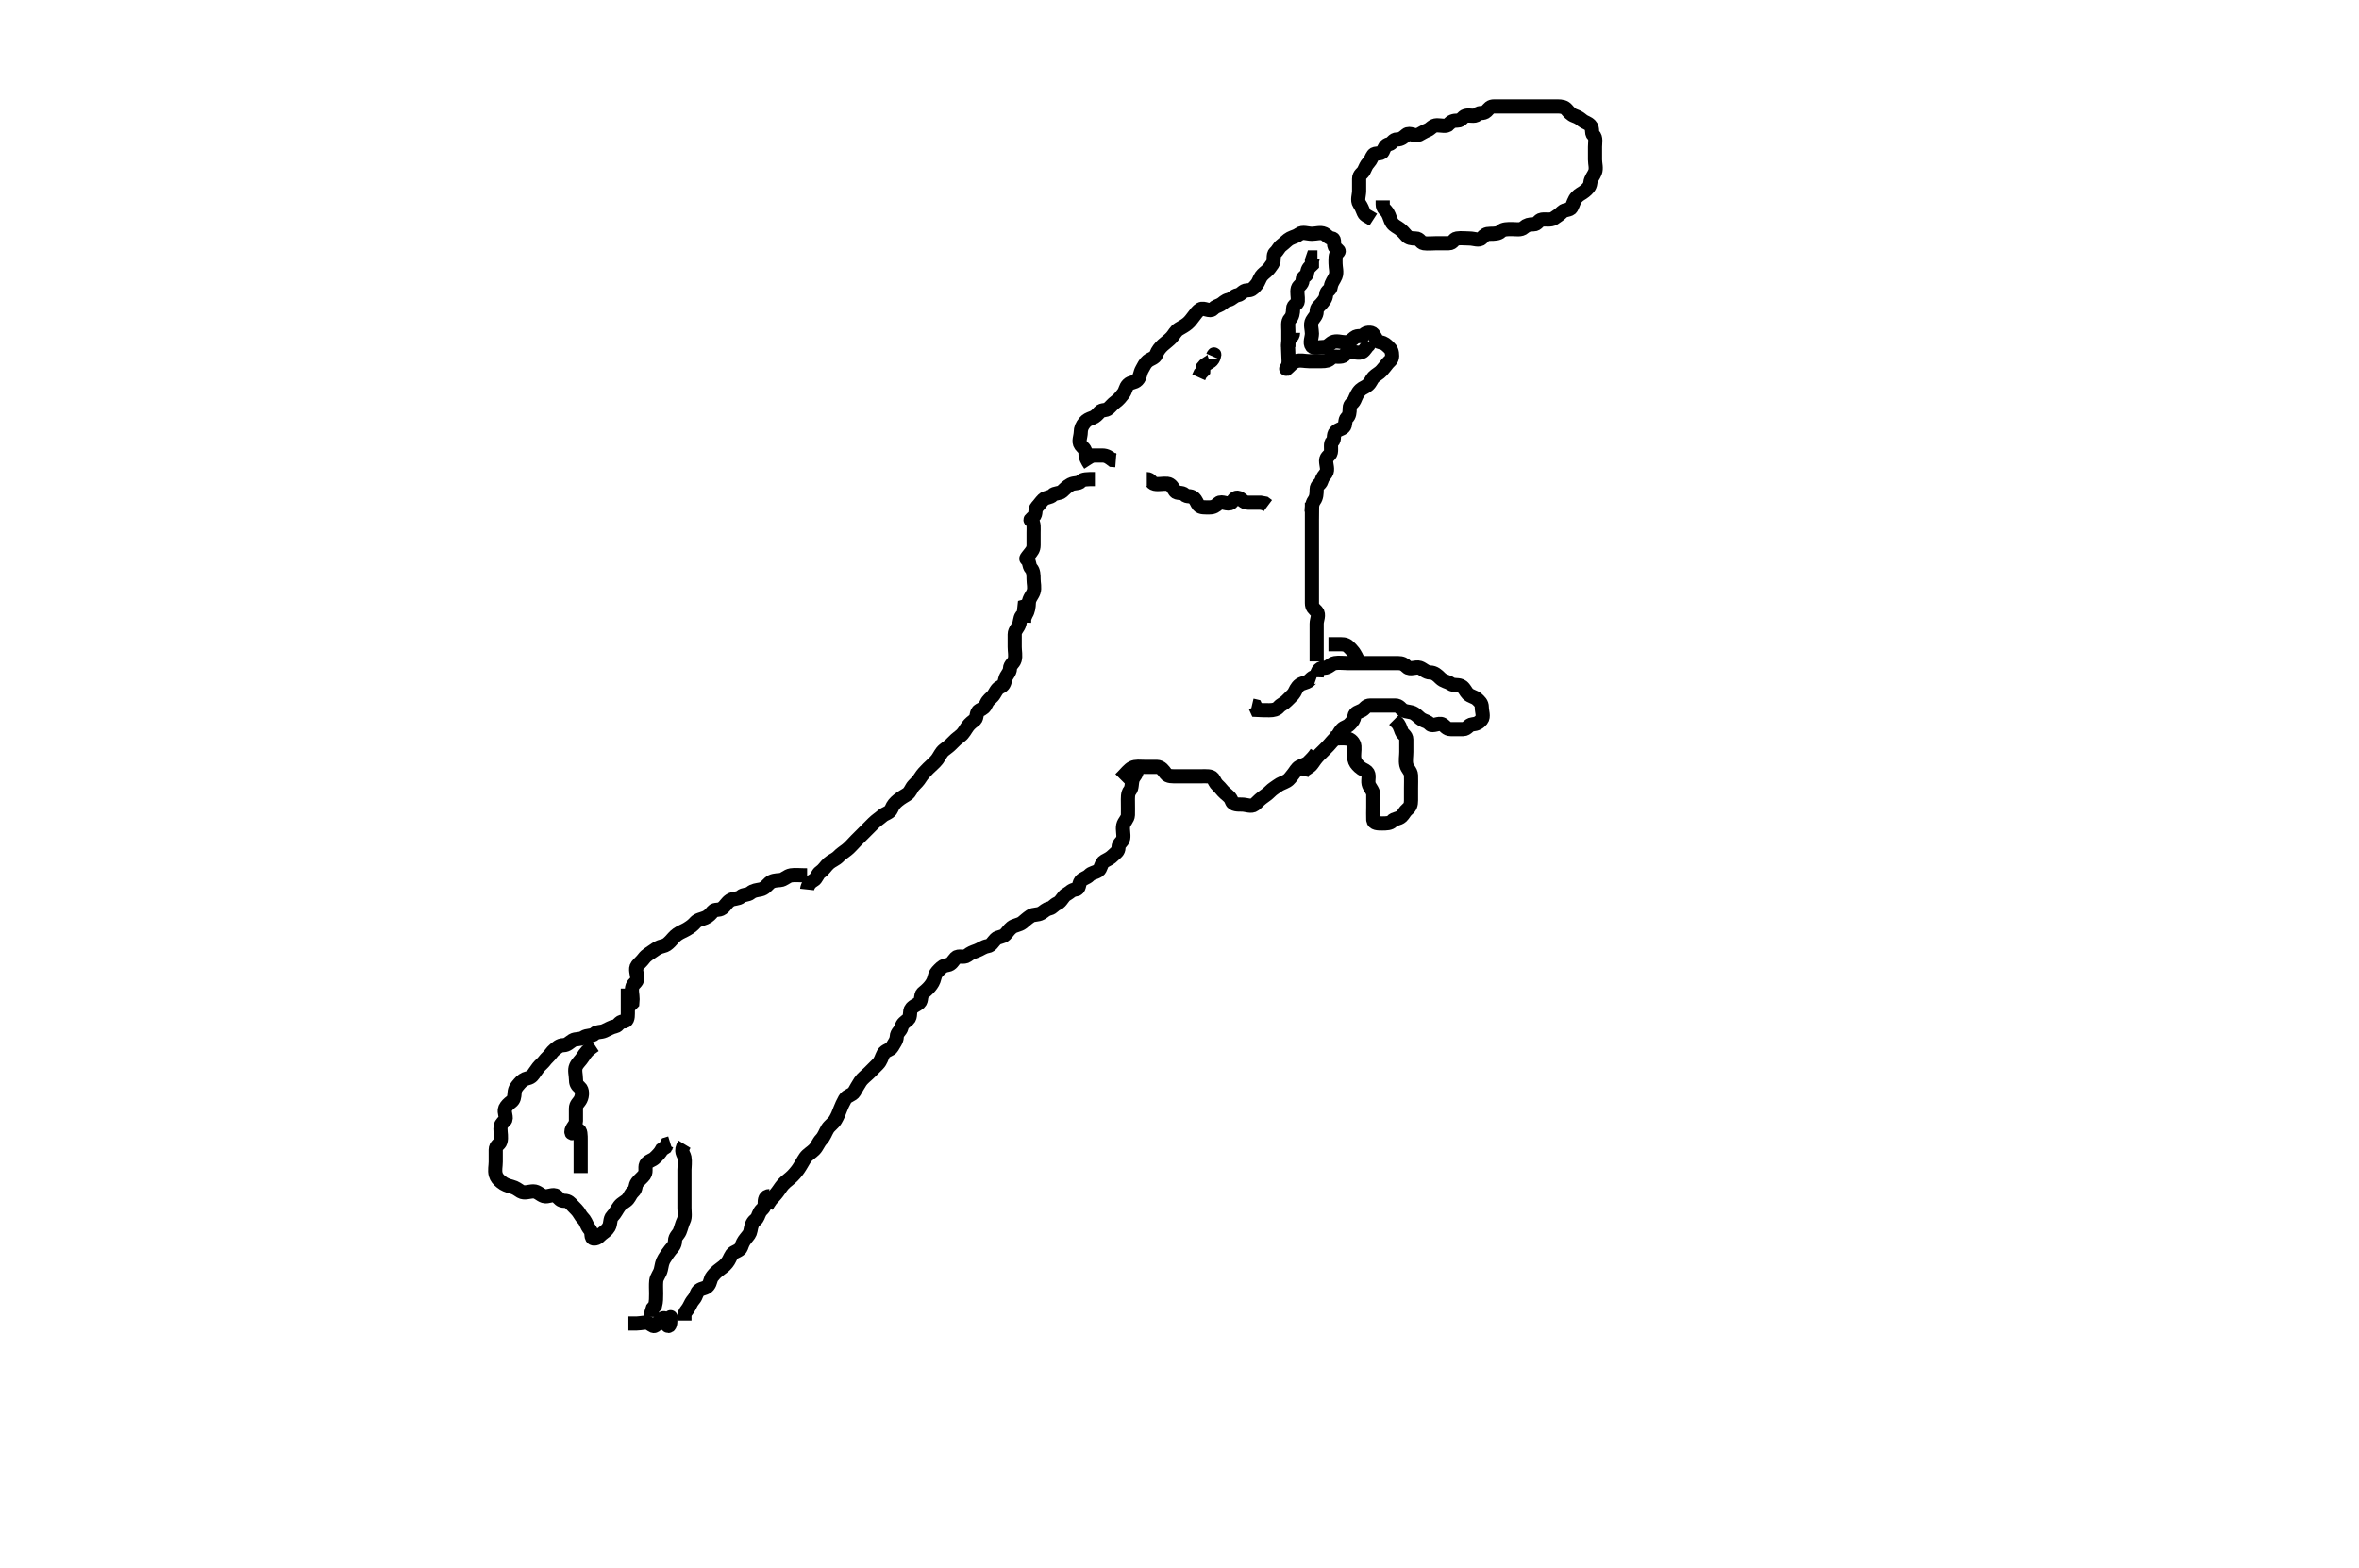 <svg width="500" height="332.41" xmlns="http://www.w3.org/2000/svg" xmlns:svg="http://www.w3.org/2000/svg" xmlns:xlink="http://www.w3.org/1999/xlink">
 <!-- Created with SVG-edit - http://svg-edit.googlecode.com/ -->
 <g display="inline" class="layer">
  <title>Layer 1</title>
  <path t="0,397,429,488,556,593,600,684,773,841,856,901,956,1021,1044,1070,1096,1129,1136,1148,1196,1212,1241,1265,1276,1317,1324,1385,1414,1444,1497,1516,1541,1567,1572,1617,1640,1676,1684,1736,1788,1796,1821,1864,1908,1924,1941,1965,1977,2000,2031,2045,2085,2104,2136,2154,2189,2206,2233,2240,2265,2309,2352,2384,2401,2422,2445,2460,2488,2512,2540,2603,2644,2658,2700,2752,2770,2829,2844,2856,2932,2940,3008,3032,3085,3108,3122,3173,3189,3229,3265,3281,3308,3349,3361,3411,3453,3485,3496,3512,3539,3556,3588,3606,3612,3624,3640,3665,3676,3708,3716,3732,3744,3769,3776,3805,3837,3844,3872,3889,3928,3941,3972,3993,4008,4016,4032,4049,4077,4109,4128,4169,4176,4213,4257,4281,4325,4349,4366,4376,4416,4432,4485,4529,4573,4589,4606,4624,4665,4708,4749,4760,4816,4869,4880,4920,4949,4965,5049,5077,5133,5177,5213,5245,5253,5281,5320,5324,5364,5380,5416,5433,5449" d="M291.071,46.562C290.071,45.915 289.302,45.693 289.071,45.137C288.717,44.28 288.575,43.877 288.129,43.209C287.61,42.434 288.071,41.395 288.071,40.505C288.071,39.619 288.071,38.729 288.071,37.915C288.071,36.987 288.79,36.753 289.071,36.209C289.5,35.383 289.509,35.097 290.07,34.477C290.68,33.802 290.638,33.429 291.071,32.846C291.454,32.332 292.795,32.732 293.071,32.137C293.463,31.296 293.592,30.747 294.424,30.562C295.114,30.409 295.238,29.562 296.124,29.562C297.014,29.562 297.446,29.11 298.092,28.583C298.785,28.018 299.886,28.979 300.719,28.562C301.277,28.282 301.788,27.914 302.646,27.562C303.21,27.331 303.646,26.567 304.571,26.562C305.497,26.557 306.594,26.919 307.071,26.341C307.57,25.737 308.082,25.562 308.986,25.562C309.787,25.562 309.997,24.745 310.646,24.562C311.465,24.331 312.601,24.806 313.071,24.278C313.57,23.719 314.391,24.206 315.051,23.562C315.679,22.948 315.787,22.562 316.719,22.562C317.571,22.562 318.497,22.562 319.424,22.562C320.293,22.562 321.157,22.562 322.082,22.562C322.986,22.562 323.787,22.562 324.719,22.562C325.571,22.562 326.497,22.562 327.424,22.562C328.293,22.562 329.157,22.562 330.082,22.562C330.986,22.562 331.607,22.677 332.071,23.209C332.514,23.718 332.965,24.293 333.719,24.558C334.523,24.84 334.898,25.141 335.424,25.562C335.958,25.99 336.495,25.996 337.071,26.598C337.699,27.253 337.212,28.158 337.719,28.619C338.349,29.193 338.071,30.278 338.071,31.137C338.071,32.062 338.071,32.915 338.071,33.846C338.071,34.729 338.406,35.683 338.071,36.526C337.762,37.306 337.17,37.851 337.071,38.783C336.988,39.575 336.452,40.067 335.85,40.562C335.235,41.068 334.8,41.138 334.193,41.783C333.625,42.388 333.472,43.233 333.071,43.987C332.755,44.583 331.705,44.356 331.129,44.915C330.603,45.424 330.108,45.799 329.355,46.278C328.652,46.726 327.636,46.434 326.787,46.562C326.046,46.674 325.905,47.562 325.051,47.562C324.155,47.562 323.552,47.713 323.014,48.209C322.358,48.816 321.355,48.562 320.497,48.562C319.571,48.562 318.616,48.541 318.092,49.062C317.617,49.535 316.719,49.562 315.85,49.562C314.986,49.562 314.676,49.806 314.07,50.477C313.509,51.097 312.424,50.562 311.497,50.562C310.646,50.562 309.708,50.423 308.787,50.562C308.046,50.674 308.014,51.562 307.092,51.562C306.193,51.562 305.355,51.562 304.497,51.562C303.571,51.562 302.636,51.69 301.787,51.562C301.046,51.45 300.986,50.562 300.061,50.562C299.157,50.562 298.519,50.462 298.071,49.915C297.684,49.441 297.245,48.983 296.719,48.562C296.184,48.135 295.482,47.884 295.071,47.278C294.619,46.611 294.553,45.849 294.071,45.062C293.729,44.502 293.071,44.209 293.071,43.341L293.071,42.477" id="svg_1" stroke-width="3" stroke="#000" fill="none"/>
  <path t="6841,6988,7005,7032,7049,7073,7089,7140,7193,7209,7228,7281,7297,7337,7366,7432,7448,7472,7501,7517,7553,7569,7592,7621,7653,7689,7706,7712,7749,7765,7793,7809,7816,7853,7869,7885,7945,7953,8004,8036,8049,8056,8073,8117,8124,8165,8217,8224,8239,8245,8297,8304,8345,8352,8416,8432,8435,8458,8509,8560,8569,8628,8673,8680,8696,8737,8773,8809,8825,8849,8877,8884,8925,8961,8968,8985,9028,9053,9065,9113,9117,9140,9193,9224,9261,9293,9345,9352,9389,9496,9541,9577,9593,9645,9669,9676,9721,9805,9877,9884,9925,9993,10005,10073,10141,10201,10261,10316,10389,10444,10516,10532,10609,10825,10909,10941,11081,11141,11209,11265,11277,11317,11345,11440,11454,11481,11496,11549,11565,11584,11608,11653,11708,11789,11807,11813,11865,11901,12008,12016,12028,12069,12217,12249,12265,12301,12308,12340,12385,12406,12473,12490,12565,12572,12640,12677,12731,12917,12977,13008,13037,13037,13172,13249,13301,13385,13469,13565,13581,13608,13633,13677,13745,13777,13861,13865,13890,13896,13948,13981,14041,14054,14069,14137,14153,14177,14236,14272,14289,14307,14357,14369,14401,14445,14493,14513,14565,14573,14590,14607,14649,14685,14701,14761,14785,14809,14823,14861,14905,14923,14939,14957,14997,15057,15069,15093,15109,15125,15138,15161,15189,15207,15229,15245" d="M231.071,98.562C230.424,97.562 230.071,96.987 230.071,96.062C230.071,95.137 229.516,94.944 229.071,94.341C228.51,93.58 229.071,92.541 229.071,91.647C229.071,90.846 229.357,90.215 229.905,89.562C230.334,89.05 230.703,88.882 231.571,88.562C232.188,88.336 232.566,87.894 233.071,87.341C233.609,86.753 234.318,87.156 234.986,86.562C235.525,86.083 235.791,85.679 236.424,85.209C237.18,84.649 237.576,84.111 238.07,83.477C238.632,82.755 238.507,82.174 239.107,81.562C239.718,80.941 240.429,81.203 241.071,80.551C241.681,79.934 241.603,79.081 242.073,78.278C242.45,77.634 242.672,77.031 243.238,76.562C243.908,76.007 244.78,75.94 245.071,75.137C245.353,74.36 245.917,73.648 246.497,73.137C247.2,72.517 247.756,72.126 248.293,71.562C248.846,70.98 249.156,70.163 249.905,69.729C250.569,69.343 251.175,69.015 251.719,68.562C252.252,68.118 252.677,67.494 253.071,66.987C253.475,66.47 253.79,65.939 254.424,65.562C255.171,65.119 256.43,66.175 257.061,65.526C257.693,64.876 258.008,64.96 258.719,64.562C259.307,64.233 259.59,63.737 260.424,63.562C261.117,63.417 261.509,62.708 262.355,62.562C263.094,62.435 263.423,61.591 264.293,61.562C265.238,61.531 265.483,61.3 266.071,60.647C266.633,60.026 266.682,59.829 267.071,58.987C267.347,58.392 267.812,58.014 268.355,57.562C268.921,57.092 269.227,56.626 269.719,55.915C270.205,55.212 269.715,54.039 270.293,53.562C270.897,53.063 270.995,52.479 271.646,51.987C272.355,51.452 272.866,50.842 273.424,50.562C274.257,50.145 274.718,50.131 275.355,49.647C276.105,49.078 277.129,49.562 278.051,49.562C278.95,49.562 279.867,49.202 280.646,49.562C281.242,49.838 281.506,50.434 282.355,50.562C283.096,50.674 282.427,51.882 283.071,52.541C283.685,53.17 284.002,53.168 283.497,53.562C282.979,53.966 283.071,54.987 283.071,55.846C283.071,56.783 283.417,57.686 283.071,58.541C282.762,59.309 282.163,59.92 282.071,60.783C281.988,61.575 281.121,61.599 281.071,62.505C281.029,63.282 280.604,63.754 280.071,64.395C279.602,64.961 279.071,65.137 279.071,66.062C279.071,66.915 278.465,67.337 278.107,67.987C277.66,68.8 278.071,69.783 278.071,70.729C278.071,71.587 277.509,72.669 278.071,73.395C278.481,73.924 279.646,73.564 280.497,73.562C281.424,73.56 281.866,72.842 282.424,72.562C283.257,72.145 284.238,72.562 285.129,72.562C286.035,72.562 286.419,72.104 287.071,71.567C287.75,71.008 288.677,71.493 289.071,70.987C289.475,70.47 290.684,70.336 291.071,70.846C291.615,71.562 291.75,72.418 292.571,72.562C293.483,72.722 293.781,73.108 294.293,73.562C294.888,74.091 295.071,74.583 295.071,75.477C295.071,76.278 294.446,76.579 294.071,77.062C293.669,77.581 293.303,78.049 292.85,78.562C292.319,79.164 291.66,79.407 291.107,79.987C290.654,80.464 290.563,81.033 289.986,81.562C289.327,82.167 288.898,82.15 288.355,82.647C287.69,83.258 287.409,84.091 287.071,84.846C286.766,85.53 286.071,85.619 286.071,86.526C286.071,87.395 286.002,88.168 285.497,88.562C284.979,88.966 285.315,90.091 284.787,90.562C284.228,91.061 283.712,90.949 283.082,91.598C282.47,92.228 282.962,93.165 282.424,93.562C281.882,93.963 282.246,95.08 282.071,95.915C281.926,96.607 281.071,96.783 281.071,97.647C281.071,98.567 281.529,99.577 281.071,100.278C280.685,100.87 280.323,101.097 280.071,101.987C279.888,102.636 279.071,102.846 279.071,103.729C279.071,104.598 279.03,105.443 278.571,106.062C278.018,106.809 278.071,107.729 278.014,108.562L277.107,108.573" id="svg_2" stroke-width="3" stroke="#000" fill="none"/>
  <path t="16182,16329,16349,16401,16441,16485,16492,16508,16554,16605,16623,16686,16690,16708,16769,16832,16884,16920,16988,17021,17032,17065,17132,17213,17245,17289,17365,17417" d="M273.071,73.562C273.071,71.915 273.071,70.987 273.071,70.137C273.071,69.209 272.865,68.196 273.424,67.619C273.934,67.094 274.071,66.341 274.071,65.477C274.071,64.567 275.01,64.57 275.071,63.846C275.15,62.918 274.84,61.955 275.071,61.137C275.255,60.488 276.06,60.341 276.071,59.395C276.082,58.562 277.029,58.566 277.071,57.846C277.127,56.916 277.646,56.562 278.071,56.137L278.071,55.209L278.293,54.562L279.238,54.562" id="svg_3" stroke-width="3" stroke="#000" fill="none"/>
  <path t="18322,18545,18553,18569,18629,18681,18733,18757,18849,18937,18944,19097,19104,19157,19193,19201,19245,19277,19353,19406,19473,19493,19509,19561,19577,19601,19669,19691,19707,19773,19834,19849,19917,19939,19953,19997,20053,20089" d="M274.071,70.562C274.071,71.441 273.215,71.613 273.071,72.505C272.93,73.384 273.071,74.209 273.071,75.137C273.071,76.062 273.294,77.004 272.85,77.783C272.422,78.536 272.464,78.37 273.07,77.846C273.606,77.383 273.965,76.831 274.719,76.567C275.594,76.26 276.497,76.562 277.424,76.562C278.355,76.562 279.238,76.562 280.107,76.562C281.014,76.562 281.674,76.452 282.071,75.915C282.472,75.372 283.517,75.752 284.424,75.562C285.116,75.417 285.293,74.562 286.129,74.562C287.051,74.562 288.086,75.02 288.787,74.562C289.379,74.176 289.571,73.562 290.071,73.137L290.424,72.562" id="svg_4" stroke-width="3" stroke="#000" fill="none"/>
  <path t="22686,22745,22754,22777,22782,22807,22823,22828,22837,22849" d="M257.071,75.562C257.497,74.598 257.469,75.395 257.035,76.137C256.631,76.829 255.646,76.987 255.071,77.729L255.035,78.587L254.424,79.209L254.071,79.987" id="svg_6" stroke-width="3" stroke="#000" fill="none"/>
  <path t="24774,24958,24994,25008,25024,25049,25077,25077,25110,25117,25137,25144,25160,25176,25207,25213,25249,25289,25297,25309,25373,25437,25454,25529,25565,25613,25632,25689,25853,25889,25913,25929,25949,25964,25997,26005,26065,26085,26109,26117,26161,26206,26237,26245,26258,26275,26292,26297,26308,26313,26325,26325,26326,26333" d="M232.071,101.562C230.424,101.562 229.497,101.562 229.071,102.062C228.646,102.562 227.699,102.309 226.905,102.729C226.218,103.092 225.662,103.667 225.076,104.209C224.611,104.639 223.514,104.481 223.071,104.987C222.628,105.495 221.705,105.356 221.129,105.915C220.603,106.424 220.341,106.899 219.787,107.477C219.248,108.039 219.711,108.919 219.061,109.562C218.418,110.198 218.171,110.115 218.719,110.562C219.193,110.949 219.071,111.987 219.071,112.915C219.071,113.783 219.071,114.647 219.071,115.573C219.071,116.477 218.682,116.848 218.129,117.562C217.617,118.222 217.382,118.44 217.646,118.562C218.242,118.838 218.024,119.96 218.571,120.541C219.031,121.029 219.071,121.915 219.071,122.783C219.071,123.646 219.357,124.61 219.071,125.441C218.807,126.211 218.1,126.861 218.071,127.762C218.043,128.662 217.905,129.562 217.497,130.162L217.092,131.062L217.061,131.973" id="svg_7" stroke-width="3" stroke="#000" fill="none"/>
  <path t="27632,27741,27749,27757,27778,27786,27786,27792,27802,27809,27818,27825,27834,27844,27854,27877,27885,27892,27912,27924,27945,27965,27965,27975,27991,27997,28013,28023,28033,28050,28058,28065,28081,28092,28102,28109,28125,28125,28133,28149,28154,28177,28185,28208,28217,28223,28253,28261,28281,28313,28321,28329,28338,28365,28373,28397,28435,28451,28452,28456,28466,28474,28501,28517,28539,28552,28561,28585,28592,28629,28639,28665,28690,28697,28733,28740,28774,28785,28833,28849,28853,28901,28945,28990,28997,29020,29066,29106,29149,29177,29210,29225,29237,29262,29269,29285,29293,29308,29324,29338" d="M171.071,188.562C171.157,187.761 171.684,187.002 172.461,186.598C173.074,186.28 173.264,185.25 173.873,184.847C174.629,184.348 174.989,183.613 175.682,182.998C176.34,182.414 177.161,182.161 177.719,181.567C178.196,181.058 178.845,180.647 179.497,180.137C180.196,179.59 180.719,178.915 181.424,178.209C182.035,177.598 182.646,176.987 183.293,176.341C183.873,175.761 184.551,175.083 185.157,174.477C185.719,173.915 186.469,173.444 187.067,172.915C187.575,172.465 188.611,172.307 188.95,171.462C189.268,170.671 189.678,170.199 190.355,169.647C190.944,169.168 191.524,168.846 192.238,168.395C192.948,167.948 193.161,167.031 193.646,166.526C194.202,165.949 194.652,165.53 195.07,164.846C195.502,164.14 196.155,163.478 196.719,162.915C197.424,162.209 198.148,161.649 198.646,160.987C199.181,160.277 199.431,159.513 200.097,158.987C200.733,158.485 201.242,158.15 201.787,157.563C202.286,157.027 202.872,156.508 203.554,155.994C204.254,155.467 204.644,154.607 205.107,153.987C205.587,153.346 206.117,152.98 206.646,152.562C207.118,152.19 206.858,150.942 207.571,150.583C208.334,150.2 208.713,149.986 209.082,149.137C209.4,148.405 209.975,148.066 210.424,147.558C210.953,146.959 211.181,146.032 211.986,145.647C212.713,145.3 212.876,144.894 213.071,143.987C213.252,143.153 214.053,142.599 214.071,141.729C214.088,140.915 214.849,140.616 215.07,139.846C215.307,139.021 215.071,138.062 215.071,137.137C215.071,136.278 215.071,135.341 215.071,134.477C215.071,133.567 215.852,133.068 216.071,132.205C216.279,131.389 216.238,130.562 216.986,130.278L217.071,129.341L217.157,128.562L217.95,128.341" id="svg_8" stroke-width="3" stroke="#000" fill="none"/>
  <path t="30578,30765,30781,30793,30806,30814,30817,30833,30843,30849,30865,30877,30893,30909,30917,30925,30936,30961,30977,30985,31001,31029,31037,31061,31078,31113,31129,31143,31165,31192,31193,31227,31233,31241,31254,31276,31322,31329,31361,31369,31398,31429,31445,31467,31481,31517,31541,31578,31585,31618,31626,31697,31730,31745,31797,31885,31900,31961,31969,31984,32001,32078,32189,32197,32201,32209" d="M171.071,185.562C169.424,185.562 168.54,185.429 167.682,185.562C166.755,185.706 166.199,186.501 165.355,186.562C164.463,186.627 163.677,186.664 163.076,187.209C162.559,187.678 162.073,188.382 161.193,188.562C160.384,188.728 159.686,188.754 159.073,189.278C158.535,189.738 157.538,189.603 157.051,190.062C156.469,190.61 155.491,190.399 154.787,190.846C153.976,191.362 153.822,191.979 153.071,192.541C152.368,193.069 151.519,192.662 151.071,193.209C150.684,193.683 150.23,194.237 149.497,194.551C148.715,194.887 147.888,194.95 147.355,195.561C146.89,196.095 146.491,196.399 145.787,196.846C144.976,197.362 144.247,197.575 143.571,198.062C142.86,198.576 142.707,198.908 142.071,199.551C141.454,200.176 141.121,200.416 140.497,200.562C139.596,200.773 139.15,201.094 138.497,201.551C137.794,202.044 137.002,202.463 136.497,203.137C135.965,203.846 135.529,204.153 135.071,204.729C134.531,205.41 135.071,206.477 135.071,207.395C135.071,208.209 134.298,208.446 134.071,209.062C133.752,209.931 134.071,210.847 134.071,211.761L134.014,212.615L133.424,213.209" id="svg_9" stroke-width="3" stroke="#000" fill="none"/>
  <path t="33986,34121,34138,34166,34191,34207,34222,34241,34259,34276,34292,34293,34325,34360,34393,34413,34437,34470,34481,34522,34529,34549,34575,34618,34633,34659,34669,34677,34693,34718,34733,34786,34837,34874,34881,34897,34908,34922,34942,34949" d="M278.071,106.562C278.071,107.441 278.071,108.278 278.071,109.137C278.071,110.062 278.071,110.987 278.071,111.846C278.071,112.783 278.071,113.647 278.071,114.561C278.071,115.363 278.071,116.277 278.071,117.137C278.071,118.062 278.071,118.987 278.071,119.846C278.071,120.783 278.071,121.647 278.071,122.561C278.071,123.441 278.071,124.278 278.071,125.137C278.071,126.062 278.071,126.987 278.071,127.846C278.071,128.783 278.499,129.013 279.067,129.619C279.687,130.281 279.071,131.395 279.071,132.209C279.071,133.137 279.071,134.062 279.071,134.919C279.071,135.858 279.071,136.729 279.071,137.615L279.071,138.526L279.071,139.395L279.071,140.209" id="svg_10" stroke-width="3" stroke="#000" fill="none"/>
  <path t="35478,35606,35617,35626,35649,35659,35676,35686,35701,35734,35778,35821,35856,35881,35933,35949,36009,36041,36086,36126,36162,36185,36208,36229,36245,36282,36298,36325,36350,36386,36412,36425,36434,36453,36461,36477,36501,36509,36521,36546,36553,36576,36609,36613,36630,36633,36665,36694,36809,36890,36921,36974,36992,37033,37049,37076,37077,37093,37118,37133,37145,37169,37185,37197,37237,37254,37261,37278,37297,37321,37333,37359,37382,37393,37422,37461,37511,37521,37546,37614,37708,37770,37786,37825,37878,37946,37966,38025,38058,38065,38085,38118,38133,38149,38194,38201,38246,38262,38270,38281,38330,38341,38377,38402,38414,38419,38444,38449,38469,38478,38518,38527,38538" d="M279.071,143.562C279.129,141.915 279.905,141.578 280.719,141.562C281.647,141.544 282.119,140.706 282.95,140.562C283.775,140.419 284.719,140.562 285.571,140.562C286.497,140.562 287.424,140.562 288.293,140.562C289.157,140.562 290.082,140.562 290.95,140.562C291.787,140.562 292.719,140.562 293.571,140.562C294.497,140.562 295.424,140.562 296.293,140.562C297.157,140.562 297.641,140.805 298.238,141.395C298.867,142.018 300.057,141.289 300.905,141.562C301.599,141.786 302.238,142.56 303.129,142.562C304.019,142.564 304.646,143.137 305.293,143.783C305.95,144.441 306.775,144.467 307.424,144.915C308.207,145.454 309.224,145.022 309.905,145.562C310.481,146.019 310.657,146.615 311.092,147.062C311.649,147.635 312.528,147.7 313.067,148.209C313.56,148.675 314.071,149.062 314.071,149.915C314.071,150.846 314.545,151.917 314.014,152.562C313.474,153.219 312.982,153.473 312.076,153.562C311.226,153.646 311.014,154.56 310.129,154.562C309.238,154.564 308.424,154.562 307.497,154.562C306.571,154.562 306.307,153.891 305.719,153.562C304.961,153.138 303.644,154.111 303.076,153.505C302.47,152.859 302.134,152.96 301.424,152.562C300.836,152.233 300.491,151.726 299.787,151.278C299.001,150.778 298.251,150.991 297.424,150.562C296.881,150.281 296.646,149.562 295.719,149.562C294.787,149.562 293.905,149.562 293.035,149.562C292.129,149.562 291.238,149.562 290.424,149.562C289.497,149.562 289.307,150.232 288.719,150.562C287.906,151.018 287.218,150.999 287.071,151.846C286.944,152.585 286.716,152.882 286.071,153.541C285.458,154.17 284.926,154.087 284.424,154.619C283.839,155.24 283.742,155.849 283.071,156.441C282.513,156.934 282.094,157.497 281.571,158.062C280.879,158.811 280.238,159.395 279.646,159.987C278.986,160.647 278.553,161.284 278.061,161.987C277.603,162.641 276.719,162.915 276.092,163.562L275.905,164.395" id="svg_11" stroke-width="3" stroke="#000" fill="none"/>
  <path t="38879,38990,39021,39036,39065,39074,39092,39118,39126,39142,39170,39185,39210,39221,39229,39254,39277,39285,39297,39346,39366,39374,39426,39450,39477,39526,39537,39554,39606,39666,39674,39706,39713,39733,39749,39765,39781,39817,39825,39886,39902,39929,39978,40021,40037,40050,40065,40091,40142,40175,40178,40186,40202,40209,40226,40237,40245,40270,40306,40346,40353,40353,40361,40366,40366" d="M279.071,159.562C278.424,160.562 277.908,160.98 277.355,161.561C276.901,162.038 276.256,162.144 275.424,162.562C274.866,162.842 274.512,163.621 274.071,164.137C273.645,164.636 273.307,165.233 272.719,165.562C271.961,165.986 271.367,166.115 270.787,166.562C270.205,167.011 269.771,167.197 269.193,167.783C268.627,168.357 268.135,168.659 267.497,169.137C266.787,169.668 266.481,170.105 265.905,170.562C265.224,171.103 264.155,170.562 263.238,170.562C262.424,170.562 261.31,170.612 261.073,169.846C260.818,169.025 260.265,168.687 259.646,168.137C258.945,167.514 258.809,167.151 258.157,166.562C257.535,166.001 257.466,165.493 257.071,164.987C256.668,164.47 255.646,164.562 254.719,164.562C253.85,164.562 252.986,164.562 252.071,164.562C251.193,164.562 250.355,164.562 249.424,164.562C248.551,164.562 247.565,164.655 247.082,163.987C246.579,163.292 246.097,162.58 245.193,162.562C244.367,162.546 243.507,162.562 242.571,162.562C241.646,162.562 240.724,162.401 239.971,162.784C239.285,163.133 238.671,163.962 237.971,164.662L237.471,165.162" id="svg_12" stroke-width="3" stroke="#000" fill="none"/>
  <path t="41534,41714,41737,41765,41782,41797,41866,41882,41902,41954,41970,41994,42046,42053,42075,42190,42201,42310,42330,42337,42345,42361,42377,42381" d="M279.071,143.562C278.071,143.209 277.809,144.249 277.014,144.562C276.17,144.894 275.605,144.916 275.071,145.583C274.513,146.281 274.536,146.677 274.071,147.209C273.628,147.718 273.141,148.119 272.719,148.567C272.171,149.148 271.487,149.358 271.071,149.846C270.585,150.417 269.905,150.562 269.051,150.562C268.27,150.562 267.357,150.562 266.424,150.505L266.071,149.729L265.355,149.562" id="svg_13" stroke-width="3" stroke="#000" fill="none"/>
  <path t="43678,43822,43838,43874,43942,43949,43986,44038,44070,44129,44154,44190,44214,44225,44282,44310,44325,44401,44454,44490,44514,44529,44582,44634,44710,44746,44806,44918,44966,44993,45010,45070,45130,45190,45206,45233,45241,45290,45325,45370,45377,45486,45497,45550,45610,45633,45678,45718,45762,45769,45777,45814,45865,45914,45958,46001,46017,46062,46094,46110,46129,46178,46182,46206,46213" d="M282.071,156.562C283.719,156.562 284.654,156.447 285.497,156.562C286.315,156.674 287.01,157.433 287.071,158.209C287.144,159.134 286.896,160.08 287.071,160.915C287.217,161.607 287.518,161.992 288.129,162.562C288.776,163.167 289.217,163.153 289.719,163.619C290.373,164.228 289.89,165.297 290.071,166.137C290.252,166.972 291.071,167.573 291.071,168.477C291.071,169.278 291.071,170.209 291.071,171.062C291.071,171.987 291.024,172.916 291.071,173.783C291.114,174.566 292.082,174.562 292.986,174.562C293.787,174.562 294.696,174.546 295.071,174.062C295.474,173.543 296.469,173.61 297.051,173.062C297.538,172.603 297.715,172.039 298.293,171.562C298.896,171.064 299.071,170.551 299.071,169.684C299.071,168.846 299.071,167.915 299.071,167.062C299.071,166.137 299.114,165.208 299.071,164.341C299.029,163.475 298.252,162.972 298.071,162.137C297.876,161.23 298.071,160.278 298.071,159.395C298.071,158.526 298.071,157.619 298.071,156.729C298.071,155.915 297.302,155.677 297.071,155.062C296.747,154.195 296.571,153.583 296.061,153.137L295.497,152.573" id="svg_14" stroke-width="3" stroke="#000" fill="none"/>
  <path t="47342,47555,47576,47621,47643,47691,47701,47717,47750,47761" d="M288.071,140.562C287.071,138.137 286.526,137.852 286.071,137.341C285.543,136.745 285.051,136.562 284.157,136.562L283.355,136.562L282.424,136.562L281.571,136.562" id="svg_15" stroke-width="3" stroke="#000" fill="none"/>
  <path t="50343,50485,50518,50525,50570,50602,50610,50614,50638,50670,50698,50714,50734,50760,50765,50798,50818,50859,50878,50885,50910,50917,50927,50937,50945,50961,50986,50993,51021,51046,51059,51076,51081,51106,51113,51127,51144,51160,51177,51178,51193,51210,51227,51234,51270,51277,51293,51303,51323,51354,51365,51381,51406,51422,51432,51450,51465,51481,51493,51494,51517,51533,51549,51570,51577,51594,51611,51617,51630,51637,51678,51682,51706,51730,51746,51750,51765,51781,51806,51826,51834,51877,51894,51902,51918,51978,51985,52014,52030,52037,52073,52098,52106,52126,52152,52175,52190,52211,52235,52262,52298,52309,52314,52323,52345,52397,52415,52421,52438,52450,52461,52498,52509,52535,52536,52547,52563,52570,52587,52601,52602,52612,52631,52631,52648,52655,52669,52681,52685,52696,52705,52713,52722,52732,52737,52753,52763,52778,52779,52782,52797,52807,52814,52821,52837,52837,52849,52850,52850,52862,52862,52863,52866,52866,52866,52879,52879,52881,52882,52886,52886,52896,52896" d="M241.071,162.562C241.071,164.209 240.298,164.501 240.076,165.209C239.798,166.094 239.977,166.994 239.497,167.587C238.986,168.217 239.071,169.209 239.071,170.062C239.071,170.987 239.101,171.915 239.071,172.783C239.043,173.621 238.252,174.153 238.071,174.987C237.876,175.894 238.231,176.861 238.071,177.729C237.927,178.516 237.077,178.729 237.071,179.662C237.066,180.526 236.505,180.743 235.986,181.278C235.343,181.941 234.822,182.164 234.076,182.562C233.356,182.946 233.379,184.176 232.787,184.562C232.048,185.045 231.387,184.998 230.85,185.562C230.297,186.144 229.516,186.18 229.071,186.783C228.575,187.456 228.855,188.484 227.987,188.562C227.085,188.643 226.768,189.209 226.035,189.598C225.272,190.004 224.977,191.121 224.124,191.505C223.315,191.87 223.121,192.416 222.497,192.562C221.596,192.773 221.307,193.233 220.719,193.562C219.906,194.017 219.085,193.768 218.424,194.209C217.657,194.722 217.248,195.144 216.714,195.567C216.019,196.117 215.035,196.119 214.424,196.619C213.765,197.16 213.535,197.655 213.035,198.137C212.458,198.693 211.526,198.59 211.051,199.062C210.458,199.651 210.084,200.464 209.355,200.562C208.468,200.682 207.835,201.257 206.986,201.562C206.115,201.875 205.695,202.034 205.014,202.558C204.287,203.117 203.15,202.462 202.571,203.062C201.962,203.694 201.712,204.442 200.85,204.562C200.061,204.672 199.721,204.92 199.076,205.562C198.454,206.182 198.225,206.519 198.071,207.209C197.886,208.042 197.505,208.616 197.071,209.137C196.643,209.652 196.08,210.134 195.571,210.562C195.069,210.985 195.403,212.056 194.85,212.562C194.263,213.1 193.786,213.125 193.193,213.783C192.642,214.396 193.156,215.515 192.461,216.126C191.803,216.704 191.267,216.937 191.071,217.783C190.89,218.566 190.103,218.847 190.071,219.783C190.043,220.621 189.472,221.233 189.071,221.987C188.755,222.583 187.648,222.633 187.238,223.395C186.844,224.127 186.719,224.915 186.051,225.583C185.497,226.137 184.786,226.847 184.27,227.363C183.592,228.041 182.775,228.625 182.355,229.278C181.86,230.049 181.491,230.709 181.071,231.441C180.668,232.144 179.499,232.265 179.107,232.987C178.665,233.803 178.355,234.439 178.082,235.173C177.779,235.987 177.507,236.658 177.071,237.395C176.647,238.113 175.804,238.653 175.424,239.267C174.937,240.053 174.709,240.905 174.071,241.562C173.488,242.164 173.206,243.057 172.629,243.662C171.996,244.325 171.196,244.697 170.697,245.409C170.282,246 169.768,246.995 169.235,247.777C168.873,248.309 168.092,249.253 167.476,249.752C166.925,250.199 166.066,250.865 165.592,251.562C165.04,252.375 164.571,253.041 163.971,253.662L163.371,254.319L162.871,255.046L162.471,255.737" id="svg_16" stroke-width="3" stroke="#000" fill="none"/>
  <path t="59048,59286,59314,59338,59382,59438,59502,59558,59578,59595,59617,59637,59654,59722,59782,59790,59814,59847,59874,59891,59919,59942,59963,59979,60013,60037,60053,60062,60107,60114,60149,60182,60198,60203,60218,60250,60270,60286,60312,60317,60346,60387,60408,60420,60449,60474,60534,60550,60574,60586,60654,60670,60722,60746,60850,60926,61030,61082,61098,61118,61150,61182,61318,61398,61430,61462,61497,61534,61580,61602,61686,61778,61830,62250,62310,62446,62515,62521,62550,62599,62602,62634,62678,62703,62718,62798,62830,62866,62915,63042,63055,63070,63114,63146,63170,63230,63250,63263,63305,63313,63346,63361,63381,63396,63418,63438,63523,63538,63666,63738,63770,63796,63814,63839,63846,63865,63922,63923,63958,63983,63994,64002,64011,64028,64046,64061,64070,64079,64095,64102,64130,64146,64179,64198,64206,64214,64230,64245,64261,64275,64291,64297,64307,64318,64344" d="M133.071,209.562C133.071,210.441 133.071,211.278 133.071,212.137C133.071,213.062 133.071,213.987 133.071,214.846C133.071,215.783 132.986,216.562 132.073,216.562C131.193,216.562 131.116,217.417 130.424,217.562C129.517,217.752 128.988,218.14 128.107,218.526C127.311,218.876 126.535,218.655 126.035,219.137C125.458,219.693 124.423,219.431 123.719,219.915C122.958,220.437 122.042,220.148 121.355,220.562C120.729,220.94 120.238,221.546 119.424,221.562C118.496,221.58 118.003,222.167 117.497,222.562C116.979,222.966 116.671,223.599 116.082,224.137C115.591,224.585 115.315,225.091 114.787,225.562C114.228,226.061 113.899,226.523 113.424,227.209C112.938,227.912 112.696,228.367 111.85,228.562C111.068,228.743 110.548,229.169 110.071,229.729C109.53,230.365 109.132,230.777 109.071,231.647C109.008,232.549 108.938,233.128 108.355,233.562C107.841,233.945 107.347,234.392 107.071,234.987C106.711,235.767 107.563,237.033 106.986,237.562C106.327,238.167 106.071,238.477 106.071,239.278C106.071,240.209 106.323,241.097 106.071,241.987C105.888,242.636 105.071,242.783 105.071,243.729C105.071,244.583 105.071,245.477 105.071,246.278C105.071,247.209 104.82,248.097 105.071,248.987C105.255,249.636 105.622,250.058 106.238,250.562C106.891,251.097 107.565,251.342 108.424,251.562C109.326,251.793 109.788,252.229 110.355,252.562C111.164,253.037 112.157,252.562 113.051,252.562C113.95,252.562 114.455,253.3 115.293,253.562C116.117,253.82 117.294,252.995 117.95,253.562C118.587,254.113 118.719,254.562 119.646,254.562C120.497,254.562 120.874,255.044 121.355,255.563C121.863,256.111 122.495,256.633 122.905,257.395C123.298,258.127 123.796,258.392 124.071,258.987C124.46,259.829 124.614,260.153 125.071,260.729C125.625,261.426 125.071,262.544 125.905,262.562C126.719,262.58 127.053,261.964 127.571,261.562C128.055,261.187 128.632,260.829 129.035,260.137C129.468,259.394 129.238,258.395 129.787,257.846C130.424,257.209 130.766,256.377 131.293,255.683C131.779,255.043 132.627,254.742 133.071,254.209C133.524,253.666 133.645,253.094 134.238,252.562C134.861,252.004 134.543,251.386 135.071,250.684C135.519,250.088 136.114,249.681 136.571,249.062C137.125,248.314 136.479,247.186 137.129,246.567C137.785,245.941 138.247,245.99 138.787,245.477C139.423,244.872 139.905,244.395 140.293,243.683L141.014,243.209L141.355,242.562L142.071,242.341" id="svg_17" stroke-width="3" stroke="#000" fill="none"/>
  <path t="65060,65199,65206,65214,65223,65238,65238,65254,65266,65291,65298,65323,65334,65361,65394,65412,65434,65462,65495,65495,65502,65523,65539,65546,65574,65590,65598,65622,65642,65650,65698,65702,65715,65734,65763,65770,65770,65778,65787,65798,65810,65818,65830,65830,65839,65854" d="M145.071,242.562C144.107,244.137 144.926,244.606 145.07,245.363C145.241,246.261 145.071,247.267 145.071,247.994C145.071,248.987 145.071,249.915 145.071,250.784C145.071,251.662 145.071,252.583 145.071,253.477C145.071,254.278 145.071,255.209 145.071,256.062C145.071,256.987 145.272,257.983 144.905,258.729C144.534,259.482 144.393,260.268 144.071,261.062C143.8,261.731 143.082,262.137 143.071,263.062C143.061,263.987 142.5,264.473 142.071,264.987C141.637,265.508 141.283,266.075 140.787,266.846C140.333,267.554 140.251,268.297 140.071,269.137C139.891,269.98 139.175,270.72 139.092,271.541C139.001,272.448 139.071,273.267 139.071,274.205C139.071,275.083 139.071,275.951 138.85,276.784L138.355,277.363L138.073,278.277L138.071,279.173" id="svg_18" stroke-width="3" stroke="#000" fill="none"/>
  <path t="74422,74559,74566,74607,74618,74645,74659,74694,74713,74729,74742,74746,74807,74823,74846,74863,74883,74890,74907,74943,74991,74998,75051,75062,75079,75095,75112,75139,75155,75187,75207,75223,75238,75259,75275,75307,75318,75345,75359,75403,75411,75431,75487,75494,75523,75546,75555" d="M163.071,253.562C162.193,253.562 162.071,254.278 162.071,255.209C162.071,256.137 161.401,256.326 161.071,256.915C160.617,257.728 160.683,258.158 160.071,258.647C159.386,259.196 159.239,259.928 159.071,260.846C158.937,261.583 158.647,261.821 158.071,262.541C157.538,263.208 157.363,263.612 157.071,264.441C156.806,265.193 155.532,265.287 155.129,265.915C154.624,266.7 154.58,267.116 154.071,267.729C153.539,268.37 153.19,268.604 152.571,269.062C151.824,269.615 151.545,269.917 151.014,270.562C150.474,271.219 150.65,271.855 150.07,272.562C149.532,273.218 148.858,273.008 148.157,273.562C147.579,274.018 147.613,274.759 147.071,275.395C146.595,275.955 146.432,276.299 146.051,277.062C145.694,277.777 145.071,278.137 145.071,278.998L145.071,279.951" id="svg_19" stroke-width="3" stroke="#000" fill="none"/>
  <path t="76035,76127,76146,76181,76198,76255,76266,76275,76343,76367,76383,76391,76403,76418,76471,76478,76514,76531,76555,76579,76591" d="M141.071,280.562C141.719,281.562 142.071,280.987 142.071,280.137C142.071,279.209 142.242,278.799 142.071,279.729C141.927,280.516 141.694,280.047 141.014,279.562C140.322,279.068 139.59,280.329 139.07,280.846C138.541,281.373 138.338,281.002 137.646,280.598C136.904,280.165 135.85,280.562 134.986,280.562L134.067,280.562L133.193,280.562" id="svg_20" stroke-width="3" stroke="#000" fill="none"/>
  <path t="81003,81095,81099,81106,81123,81131,81139,81287,81294,81313,81331,81343,81395,81402,81424,81438,81446,81470,81583,81599,81614,81618,81630,81635,81642,81679,81697,81702,81739,81763,81770,81786,81797,81798,81807,81814,81823,81823,81831" d="M126.071,221.562C124.497,222.598 124.045,223.283 123.571,224.041C123.097,224.8 122.445,225.305 122.092,226.062C121.73,226.839 122.071,227.858 122.071,228.729C122.071,229.619 122.269,230.021 122.905,230.562C123.465,231.039 123.463,232.234 123.051,233.062C122.695,233.777 122.071,234.062 122.071,234.987C122.071,235.915 122.082,236.784 122.071,237.662C122.061,238.562 121.101,239.081 121.107,239.951C121.112,240.639 121.732,239.837 122.497,239.598C123.094,239.411 123.071,240.783 123.071,241.646C123.071,242.537 123.071,243.363 123.071,244.262C123.071,245.162 123.071,246.083 123.071,247.046L123.071,247.737L123.071,248.677" id="svg_21" stroke-width="3" stroke="#000" fill="none"/>
  <path t="94380,94495,94531,94548,94643,94727,94787,94823,94823,94848,94879,94923,94951,94983,95011,95027,95059,95075,95096,95139,95187,95203,95231,95248,95264,95360,95375,95420,95434,95454,95487,95514,95519,95533,95555,95571,95581,95592,95592" d="M243.071,101.562C243.95,101.562 244.027,102.417 244.719,102.562C245.626,102.752 246.501,102.469 247.424,102.562C248.251,102.646 248.566,103.387 249.071,104.137C249.438,104.681 250.62,104.302 251.071,104.846C251.541,105.412 252.367,104.958 253.014,105.562C253.625,106.132 253.633,106.625 254.071,107.137C254.498,107.635 255.424,107.562 256.355,107.562C257.238,107.562 257.655,107.247 258.293,106.684C258.947,106.106 260.271,107.136 260.95,106.562C261.505,106.094 261.701,105.247 262.571,105.562C263.196,105.788 263.571,106.552 264.497,106.562C265.424,106.573 266.293,106.562 267.155,106.562L268.071,106.729L268.714,107.209" id="svg_25" stroke-width="3" stroke="#000" fill="none"/>
  <path t="96844,96972,96975,96999,97015,97031,97039,97039" d="M231.071,96.562C231.95,96.562 232.787,96.562 233.646,96.562C234.571,96.562 235.093,96.987 235.777,97.505L236.503,97.561" id="svg_26" stroke-width="3" stroke="#000" fill="none"/>
 </g>
</svg>